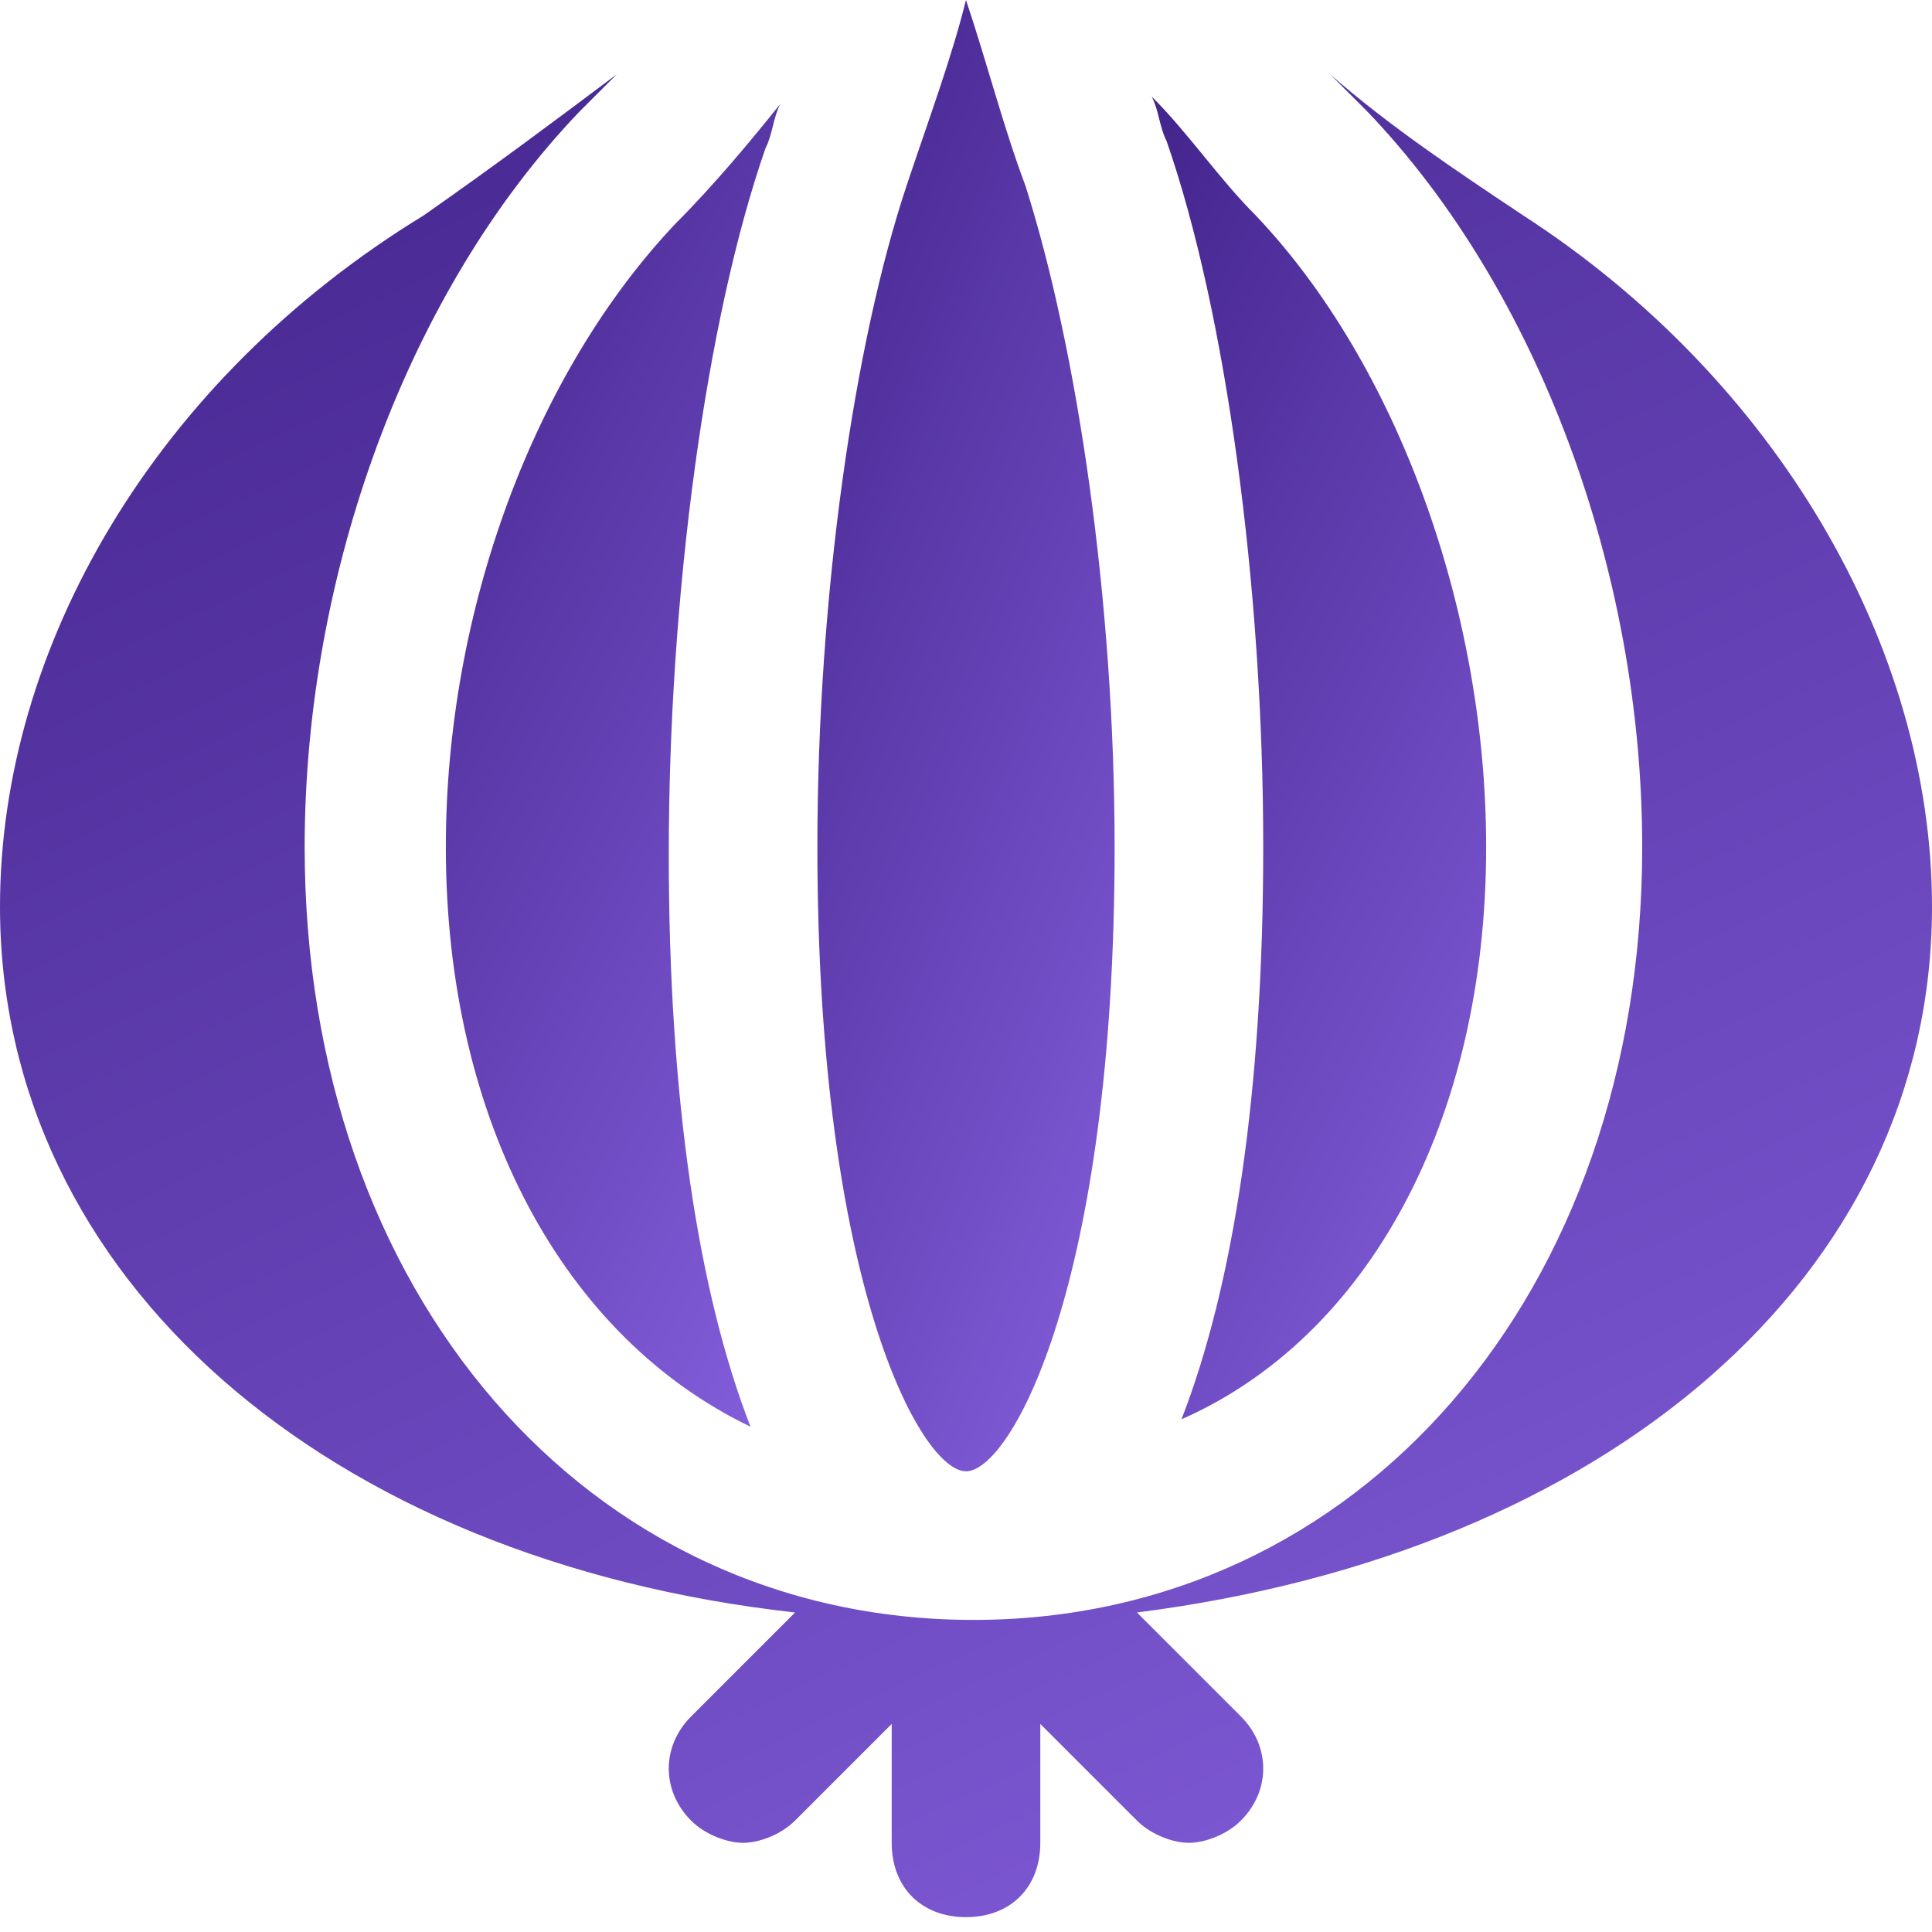 <svg width="26" height="26" viewBox="0 0 26 26" fill="none" xmlns="http://www.w3.org/2000/svg">
<path d="M15 11.4C15 8.1 14.5 4.7 13.8 2.5C13.5 1.7 13.3 0.9 13 0C12.8 0.8 12.5 1.6 12.2 2.5C11.5 4.6 11 8 11 11.4C11 17.3 12.4 19.8 13 19.8C13.6 19.8 15 17.3 15 11.4Z" fill="url(#paint0_linear_18_38)"/>
<path d="M10.1 19.2C9.4 17.4 9 14.8 9 11.5C9 8 9.5 4.3 10.3 2C10.4 1.8 10.4 1.6 10.5 1.4C10.1 1.9 9.6 2.5 9.1 3C7.2 5 6 8.2 6 11.4C6 15.1 7.6 18 10.1 19.2Z" fill="url(#paint1_linear_18_38)"/>
<path d="M20 11.4C20 8.2 18.8 4.9 16.9 2.9C16.4 2.4 16 1.8 15.5 1.3C15.6 1.5 15.6 1.7 15.7 1.9C16.5 4.2 17 7.9 17 11.4C17 14.7 16.6 17.3 15.9 19.1C18.4 18 20 15.1 20 11.4Z" fill="url(#paint2_linear_18_38)"/>
<path d="M26 12.2C26 8.7 23.9 5.1 20.5 2.9C19.6 2.3 18.7 1.7 17.9 1C18.1 1.2 18.2 1.3 18.4 1.5C20.7 3.9 22.1 7.7 22.1 11.4C22.1 17.4 18.3 21.8 13.1 21.8C7.9 21.8 4.1 17.4 4.1 11.4C4.1 7.7 5.5 3.9 7.8 1.5C8 1.3 8.1 1.2 8.3 1C7.5 1.6 6.7 2.2 5.7 2.9C2.1 5.1 0 8.7 0 12.2C0 17.2 4.4 21 10.7 21.7L9.3 23.1C8.9 23.5 8.9 24.1 9.3 24.5C9.5 24.7 9.8 24.8 10 24.8C10.2 24.8 10.5 24.7 10.7 24.5L12 23.2V24.8C12 25.4 12.4 25.8 13 25.8C13.6 25.8 14 25.4 14 24.8V23.2L15.3 24.5C15.5 24.7 15.8 24.8 16 24.8C16.2 24.8 16.5 24.7 16.7 24.5C17.1 24.1 17.1 23.5 16.7 23.1L15.3 21.7C21.6 20.9 26 17.2 26 12.2Z" fill="url(#paint3_linear_18_38)"/>
<defs>
<linearGradient id="paint0_linear_18_38" x1="11" y1="0" x2="23.99" y2="5.412" gradientUnits="userSpaceOnUse">
<stop stop-color="#43248C"/>
<stop offset="1" stop-color="#946DF0"/>
</linearGradient>
<linearGradient id="paint1_linear_18_38" x1="6" y1="1.4" x2="19.485" y2="8.43" gradientUnits="userSpaceOnUse">
<stop stop-color="#43248C"/>
<stop offset="1" stop-color="#946DF0"/>
</linearGradient>
<linearGradient id="paint2_linear_18_38" x1="15.5" y1="1.3" x2="28.985" y2="8.33" gradientUnits="userSpaceOnUse">
<stop stop-color="#43248C"/>
<stop offset="1" stop-color="#946DF0"/>
</linearGradient>
<linearGradient id="paint3_linear_18_38" x1="0" y1="1" x2="17.464" y2="38.757" gradientUnits="userSpaceOnUse">
<stop stop-color="#43248C"/>
<stop offset="1" stop-color="#946DF0"/>
</linearGradient>
</defs>
</svg>
